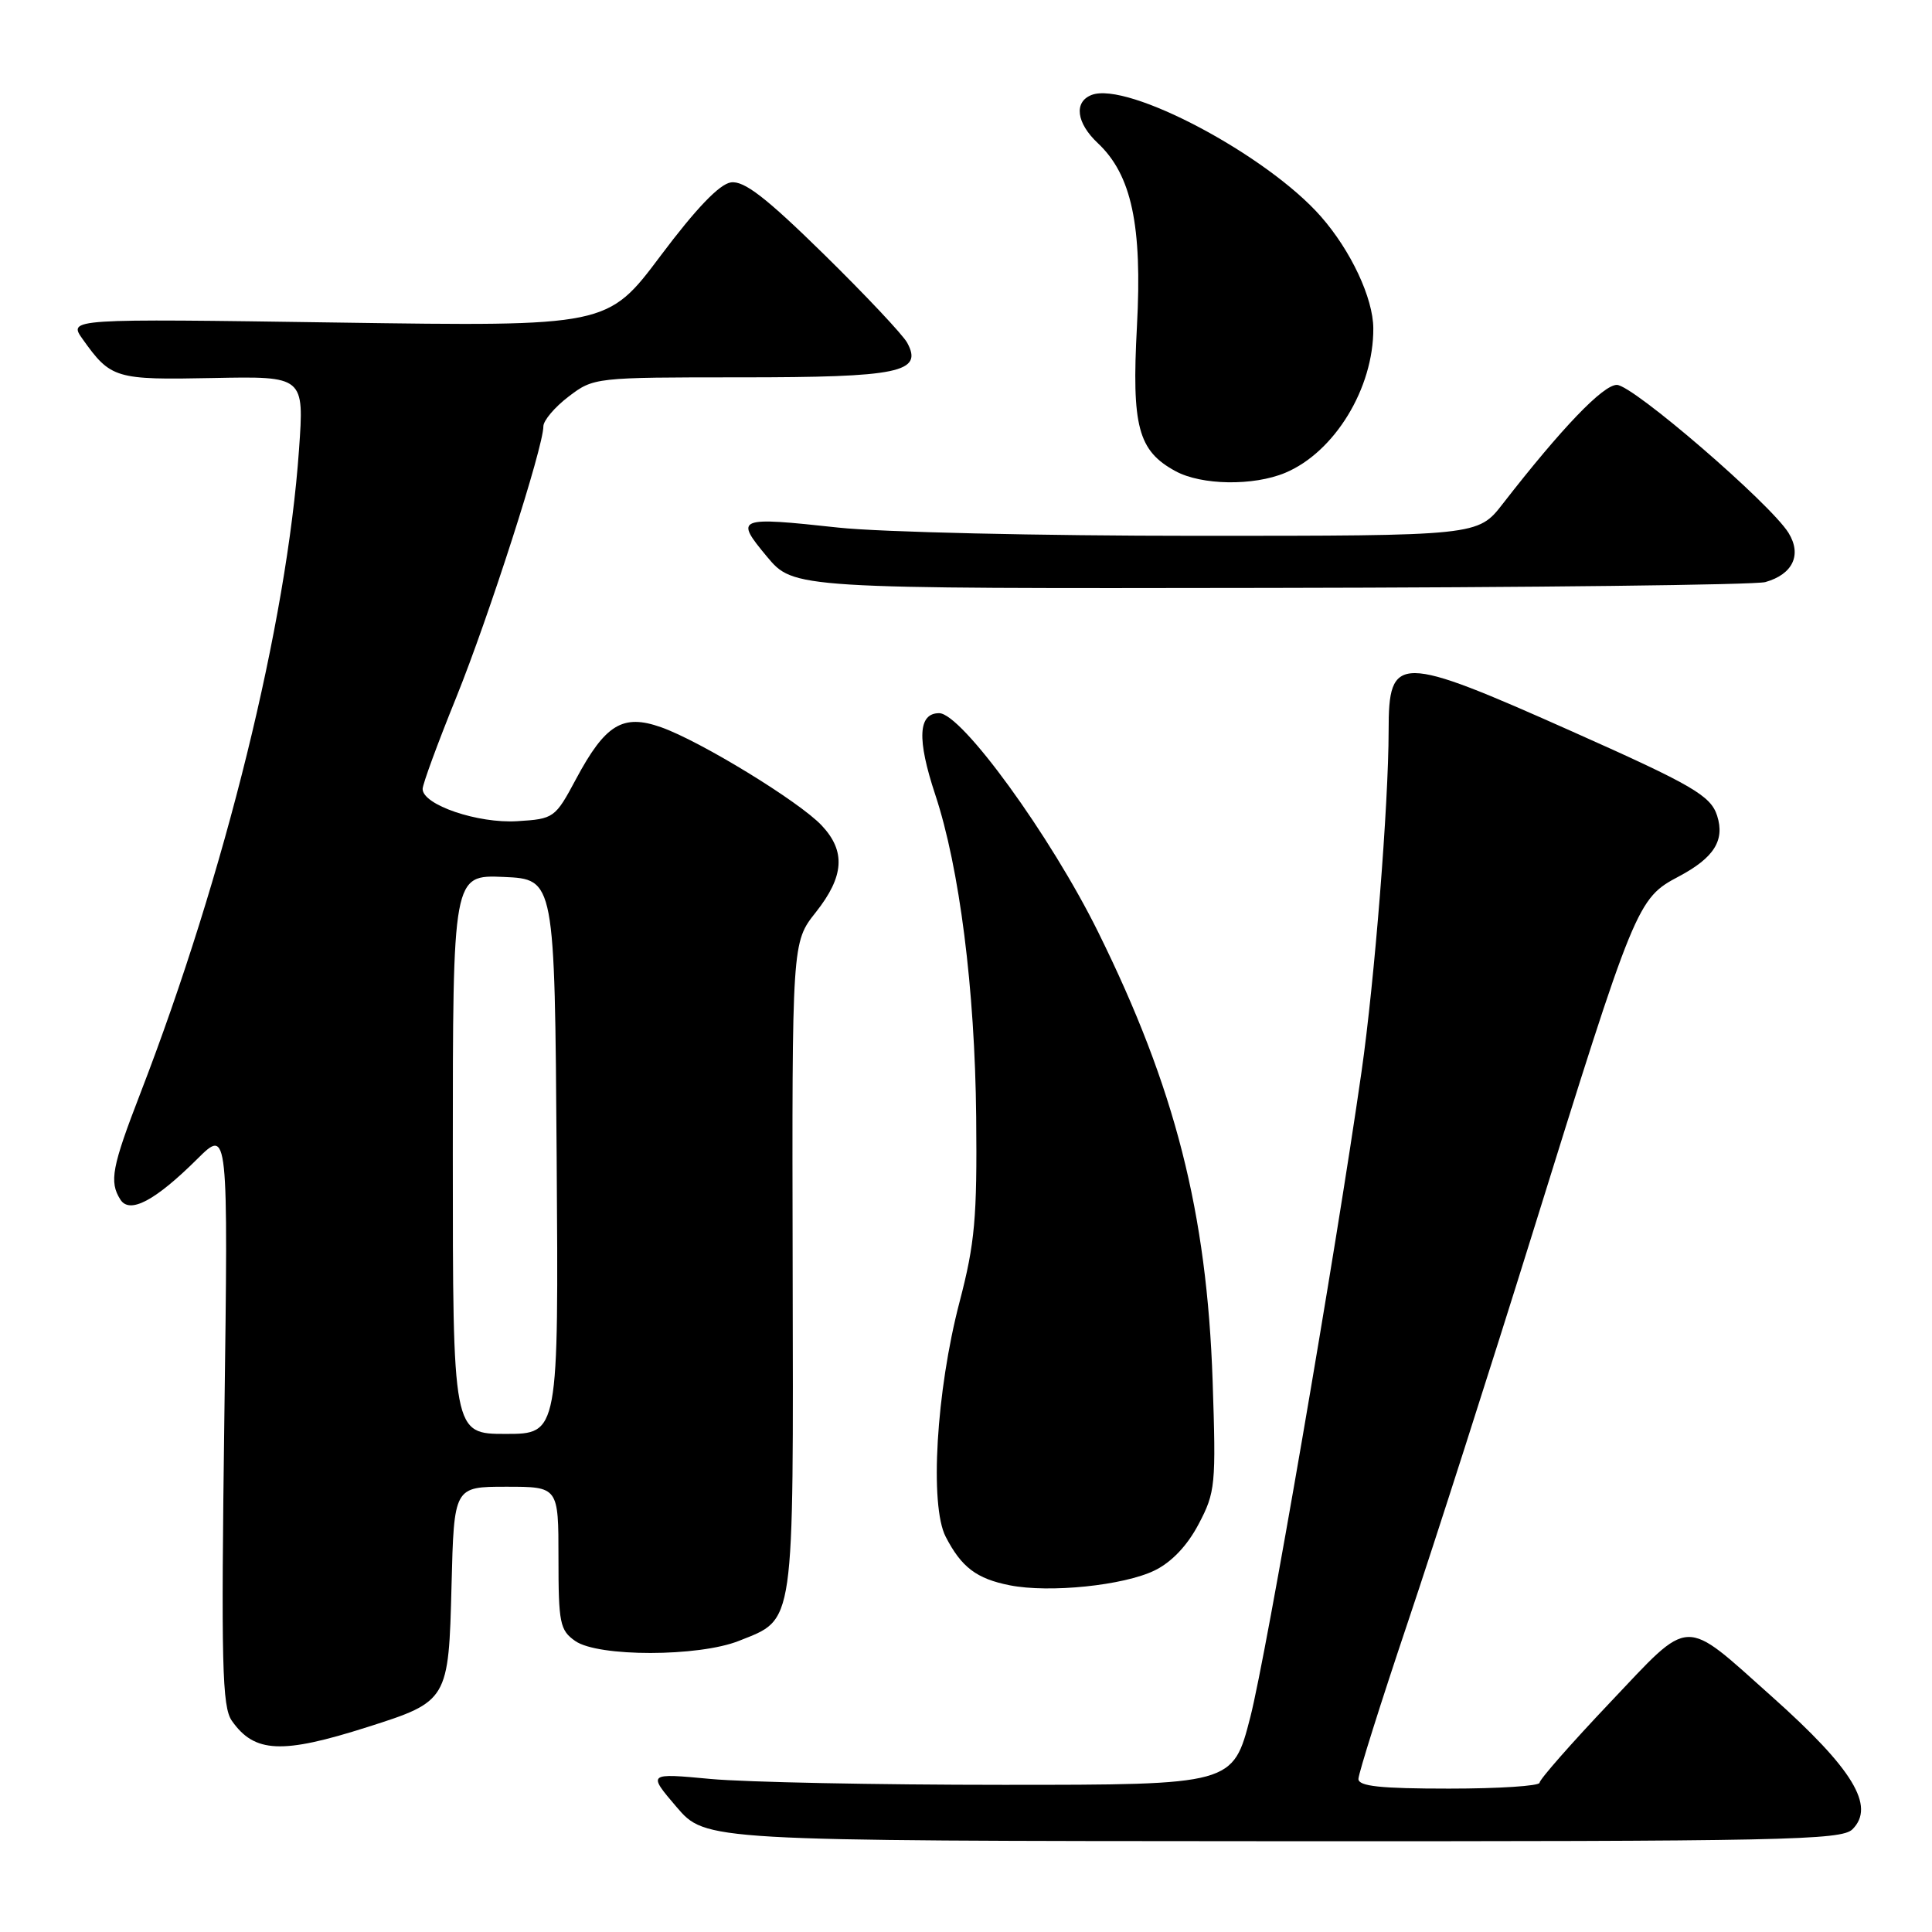 <?xml version="1.0" encoding="UTF-8" standalone="no"?>
<!DOCTYPE svg PUBLIC "-//W3C//DTD SVG 1.1//EN" "http://www.w3.org/Graphics/SVG/1.1/DTD/svg11.dtd" >
<svg xmlns="http://www.w3.org/2000/svg" xmlns:xlink="http://www.w3.org/1999/xlink" version="1.1" viewBox="0 0 256 256">
 <g >
 <path fill="currentColor"
d=" M 245.46 242.39 C 248.53 239.33 245.54 234.40 234.80 224.82 C 222.86 214.17 224.21 214.12 213.33 225.60 C 208.20 231.01 204.00 235.79 204.00 236.22 C 204.00 236.65 198.60 237.00 192.00 237.00 C 182.92 237.00 180.00 236.69 180.00 235.72 C 180.00 235.02 182.94 225.68 186.54 214.97 C 190.14 204.26 197.56 181.10 203.04 163.50 C 216.69 119.63 216.92 119.06 222.46 116.13 C 227.11 113.66 228.57 111.36 227.53 108.09 C 226.68 105.43 224.27 104.03 208.40 96.96 C 185.22 86.63 184.00 86.62 184.00 96.82 C 183.99 106.61 182.14 129.94 180.41 142.00 C 176.98 165.96 167.82 219.14 165.68 227.50 C 163.37 236.50 163.37 236.50 132.94 236.50 C 116.20 236.50 98.74 236.15 94.15 235.72 C 85.81 234.94 85.81 234.94 89.65 239.44 C 93.50 243.93 93.50 243.93 168.68 243.97 C 236.39 244.00 244.02 243.84 245.46 242.39 Z  M 48.73 228.83 C 59.36 225.45 59.45 225.30 59.83 210.09 C 60.16 197.00 60.16 197.00 67.08 197.00 C 74.00 197.00 74.00 197.00 74.00 206.44 C 74.00 215.07 74.19 216.02 76.22 217.44 C 79.25 219.57 92.59 219.55 97.92 217.42 C 105.37 214.44 105.13 216.08 105.03 167.87 C 104.94 124.86 104.94 124.86 108.10 120.88 C 111.86 116.13 112.09 112.79 108.88 109.38 C 105.92 106.22 92.79 98.19 87.59 96.36 C 82.52 94.57 80.21 95.97 76.33 103.22 C 73.56 108.40 73.40 108.51 68.55 108.81 C 63.33 109.14 56.00 106.65 56.00 104.54 C 56.00 103.91 58.00 98.47 60.44 92.45 C 64.76 81.76 72.00 59.27 72.00 56.49 C 72.00 55.73 73.50 53.95 75.34 52.55 C 78.66 50.02 78.83 50.00 98.15 50.00 C 119.17 50.00 122.34 49.34 120.21 45.42 C 119.64 44.36 114.66 39.08 109.15 33.67 C 101.47 26.14 98.59 23.92 96.85 24.17 C 95.33 24.39 92.23 27.63 87.54 33.88 C 80.50 43.26 80.50 43.26 44.76 42.74 C 9.02 42.22 9.02 42.22 10.96 44.95 C 14.68 50.17 15.28 50.35 28.21 50.09 C 40.31 49.85 40.31 49.85 39.62 59.58 C 38.01 82.58 29.81 115.83 18.61 144.84 C 14.82 154.65 14.45 156.58 15.95 158.95 C 17.18 160.90 20.56 159.11 26.14 153.57 C 30.24 149.50 30.24 149.50 29.73 187.69 C 29.29 220.54 29.43 226.17 30.72 228.01 C 33.72 232.29 37.35 232.46 48.73 228.83 Z  M 153.00 208.09 C 155.25 206.99 157.33 204.80 158.83 201.94 C 161.05 197.73 161.14 196.76 160.68 183.00 C 159.92 160.64 155.71 144.14 145.51 123.50 C 139.21 110.75 127.41 94.50 124.44 94.50 C 121.65 94.50 121.49 97.94 123.92 105.28 C 127.14 114.98 129.18 131.06 129.35 148.00 C 129.48 161.38 129.18 164.73 127.15 172.50 C 124.05 184.32 123.16 199.47 125.31 203.63 C 127.40 207.68 129.40 209.19 133.80 210.06 C 139.07 211.10 148.90 210.09 153.00 208.09 Z  M 233.91 77.13 C 237.56 76.10 238.78 73.52 236.99 70.61 C 234.58 66.72 216.35 51.00 214.24 51.00 C 212.41 51.00 206.95 56.69 199.13 66.75 C 195.83 71.00 195.83 71.00 158.46 71.00 C 137.90 71.00 116.59 70.51 111.10 69.91 C 97.62 68.45 97.31 68.57 101.62 73.75 C 105.17 78.00 105.17 78.00 168.33 77.90 C 203.07 77.85 232.58 77.50 233.91 77.13 Z  M 170.30 62.65 C 176.84 59.91 182.02 51.43 181.97 43.50 C 181.95 39.50 179.00 33.21 175.03 28.69 C 167.88 20.54 149.42 10.75 144.65 12.58 C 142.26 13.50 142.62 16.30 145.47 18.97 C 149.94 23.17 151.37 29.86 150.65 43.25 C 149.94 56.51 150.80 59.74 155.76 62.43 C 159.21 64.31 166.09 64.41 170.30 62.65 Z  M 60.00 152.95 C 60.00 115.91 60.00 115.91 66.75 116.20 C 73.50 116.50 73.50 116.50 73.76 153.25 C 74.02 190.00 74.02 190.00 67.01 190.00 C 60.00 190.00 60.00 190.00 60.00 152.95 Z "/>
</g>
</svg>